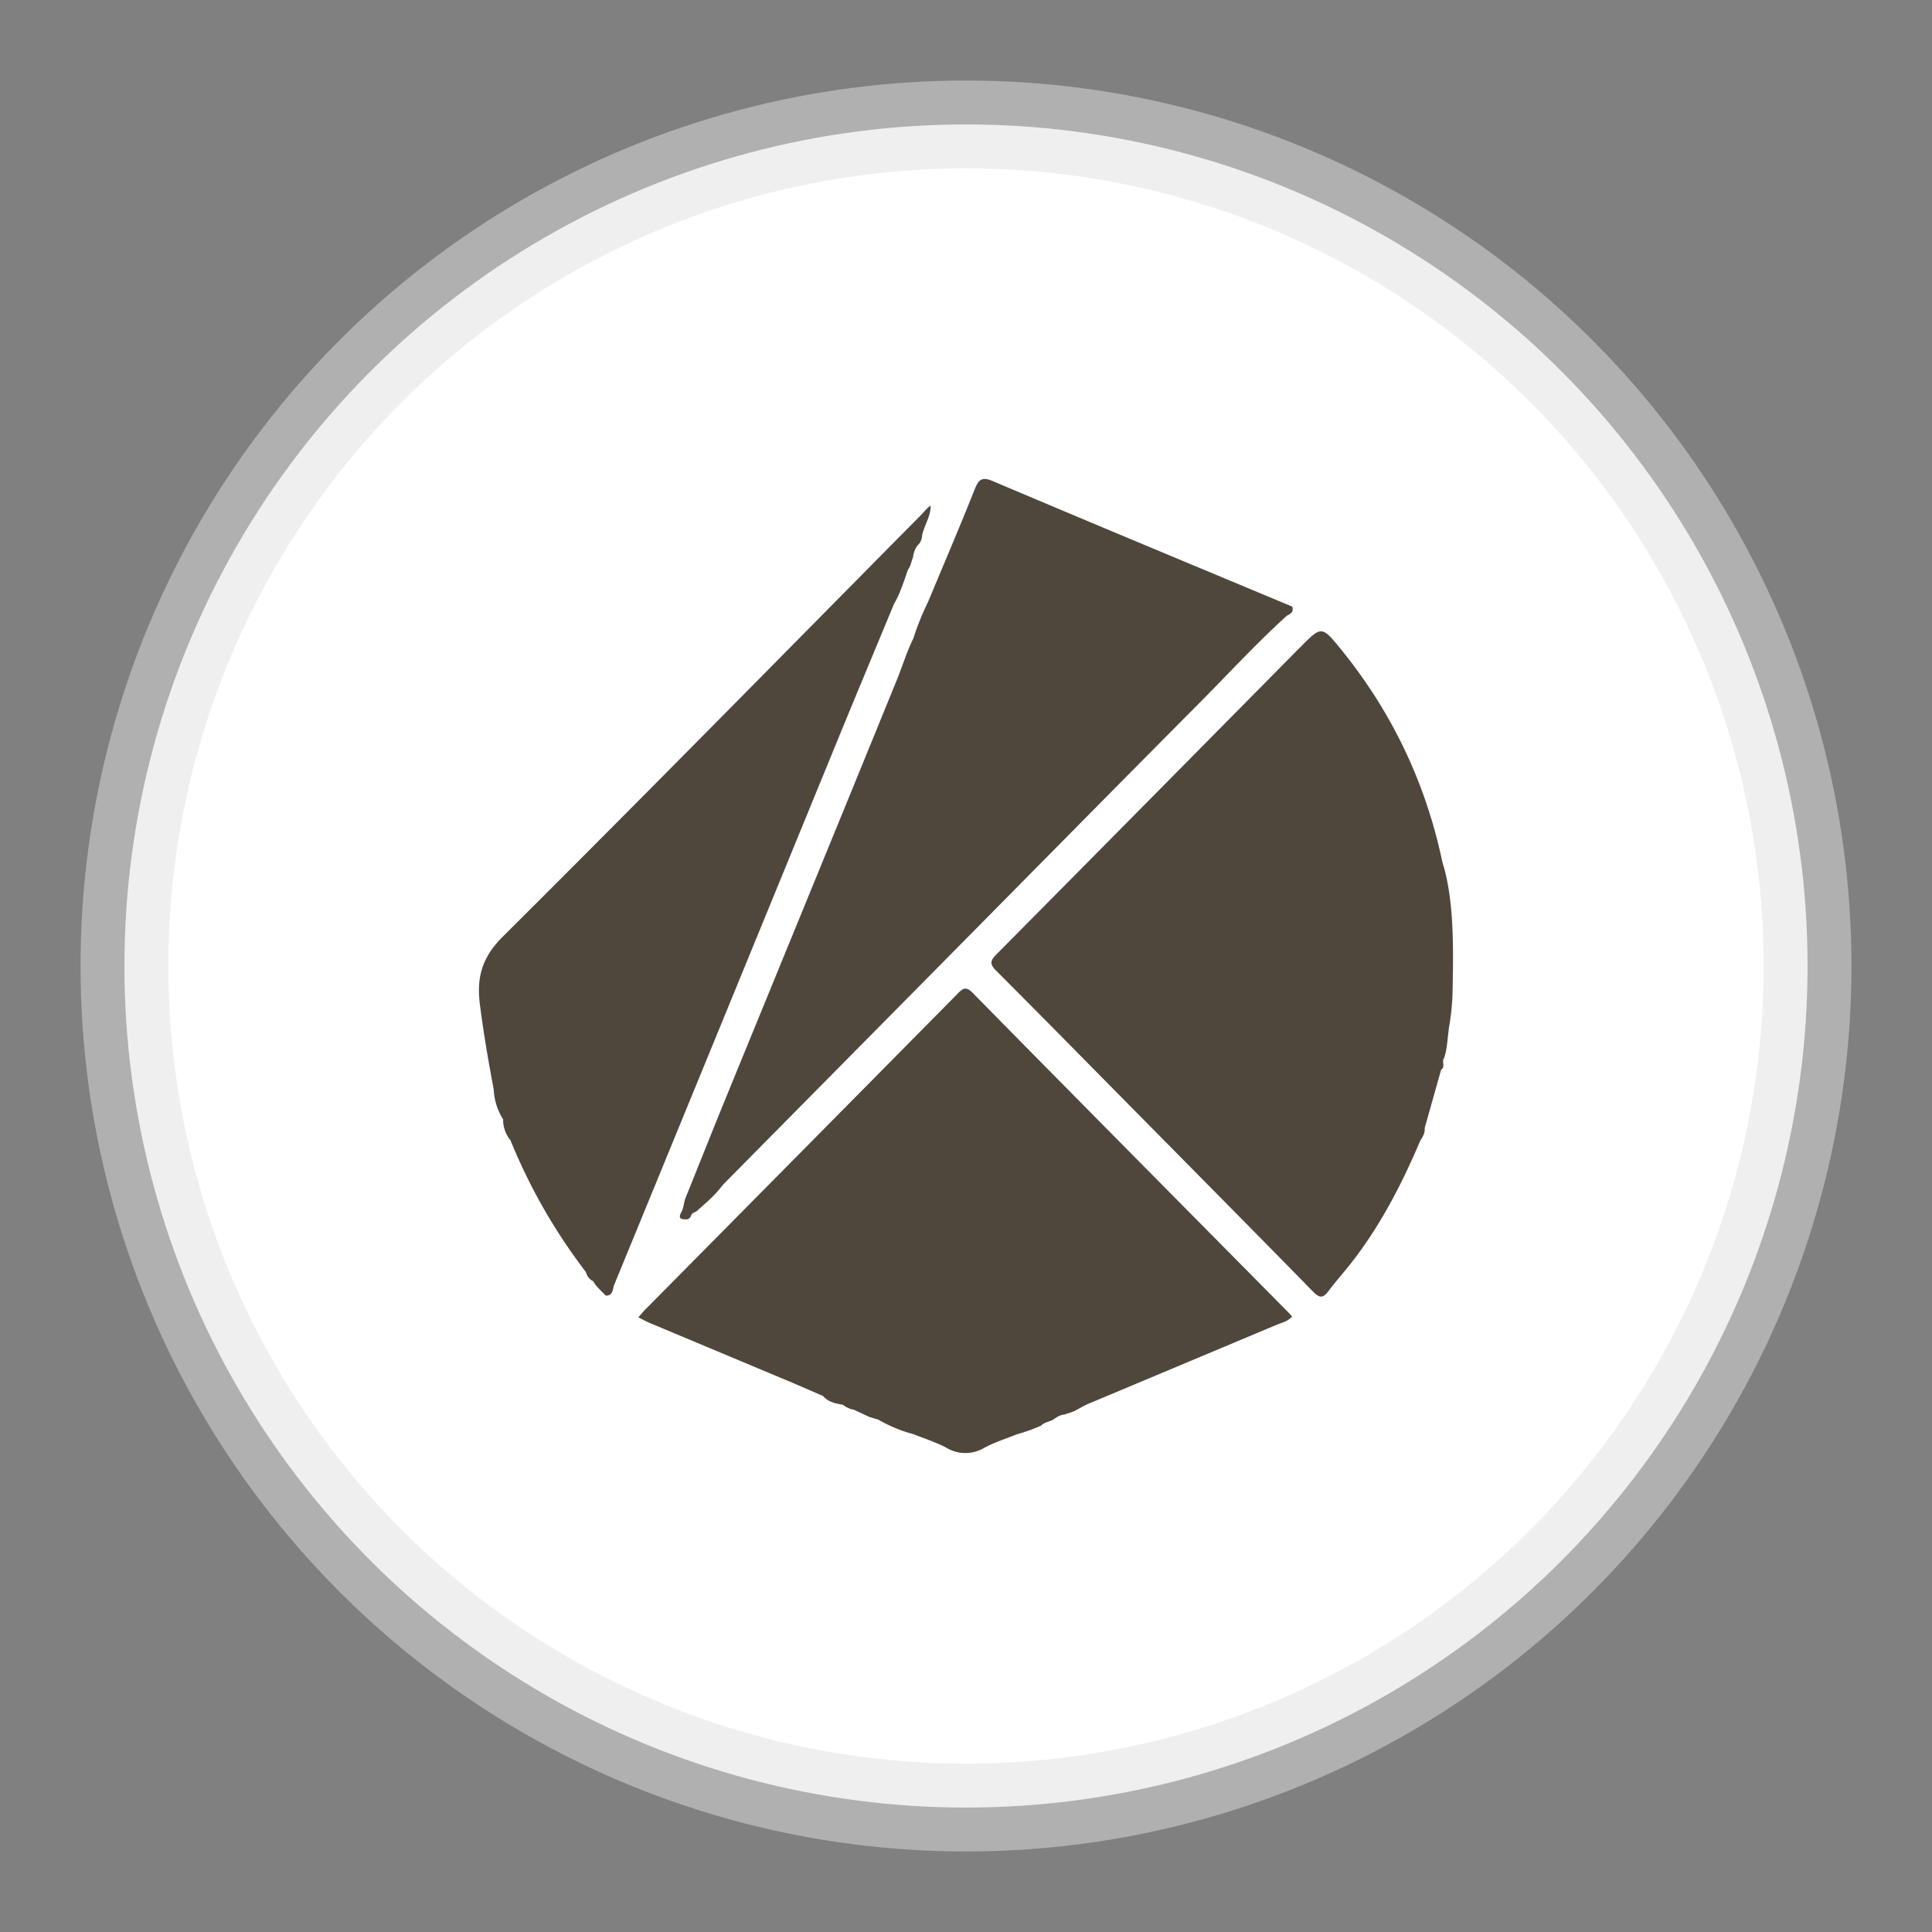 <svg width="22" height="22" viewBox="0 0 22 22" xmlns="http://www.w3.org/2000/svg">
    <rect x="0" y="0" width="22" height="22" fill="#808080" stroke="none"/>
    <g fill="none" fill-rule="evenodd">
        <circle stroke-opacity=".505" stroke="#E0E0E0" fill="#FFF" cx="11" cy="11" r="9.583"/>
        <path d="M11.075 11.305c1.197 1.217 2.398 2.428 3.597 3.641.013.012.024.027.041.046-.047.055-.115.069-.174.093l-2.145.9c-.046.019-.088.045-.131.068-.046.027-.096.038-.144.055-.05.003-.088.032-.127.058-.044.025-.098.028-.136.067a1.784 1.784 0 0 1-.272.098c-.127.051-.26.092-.38.158a.419.419 0 0 1-.43-.005c-.119-.062-.248-.103-.373-.153a1.624 1.624 0 0 1-.404-.168v.001l-.095-.028-.179-.083a.278.278 0 0 1-.125-.057c-.084-.014-.166-.03-.227-.1l-.328-.142-1.658-.695c-.037-.017-.072-.036-.116-.059.03-.033.051-.06.076-.085 1.184-1.197 2.368-2.393 3.55-3.59.06-.06.095-.106.18-.02zm4.203-3.901c.57.704.952 1.502 1.143 2.395.006.031.017.061.026.092.06.23.083.466.093.701.01.244.005.488 0 .73a2.7 2.7 0 0 1-.043.393l.002-.003c-.017.111-.018.226-.054.335-.033.037.018.1-.035.135l-.187.664c.005.054-.02.098-.049.14-.212.5-.459.978-.794 1.404-.082.104-.17.202-.25.308-.058.079-.098.092-.176.012-.741-.757-1.488-1.51-2.233-2.265-.457-.463-.913-.927-1.373-1.387-.074-.074-.08-.112-.002-.19 1.15-1.16 2.298-2.322 3.447-3.485l.01-.009c.247-.251.247-.251.475.03zm-4.681-1.647c.002.129-.076.228-.098.345a.15.15 0 0 1-.052.11.273.273 0 0 0-.05.136c-.022.046-.024.1-.06.14l.003-.003c-.048.133-.087.27-.16.392-.19.46-.383.92-.573 1.382-.87 2.123-1.74 4.246-2.612 6.369-.02.046-.01.129-.098.125-.049-.054-.107-.098-.142-.164-.045-.02-.07-.058-.084-.105a6.478 6.478 0 0 1-.858-1.499.37.37 0 0 1-.084-.224c.003-.008.001-.016-.005-.022a.696.696 0 0 1-.102-.333c-.06-.32-.116-.641-.157-.965-.04-.313.024-.54.26-.775 1.598-1.59 3.178-3.2 4.764-4.803.034-.035.065-.076.108-.106zm.714-.276c1.133.48 2.268.952 3.403 1.426.022.06-.018.083-.06.104-.35.317-.67.666-1.003 1.001-1.017 1.023-2.028 2.05-3.042 3.075L8.25 13.473c-.025.025-.046.055-.07.083-.076.089-.165.162-.252.24-.025.011-.054.019-.061.054a.07.07 0 0 1-.04.035c-.06 0-.116.001-.066-.087.025-.046.025-.102.043-.151.152-.377.302-.755.456-1.132.651-1.591 1.304-3.181 1.953-4.774.064-.156.112-.32.188-.472.045-.143.102-.282.167-.415.178-.427.36-.852.531-1.282.048-.121.09-.144.212-.091z" fill="#4F473C"/>
    </g>
</svg>
